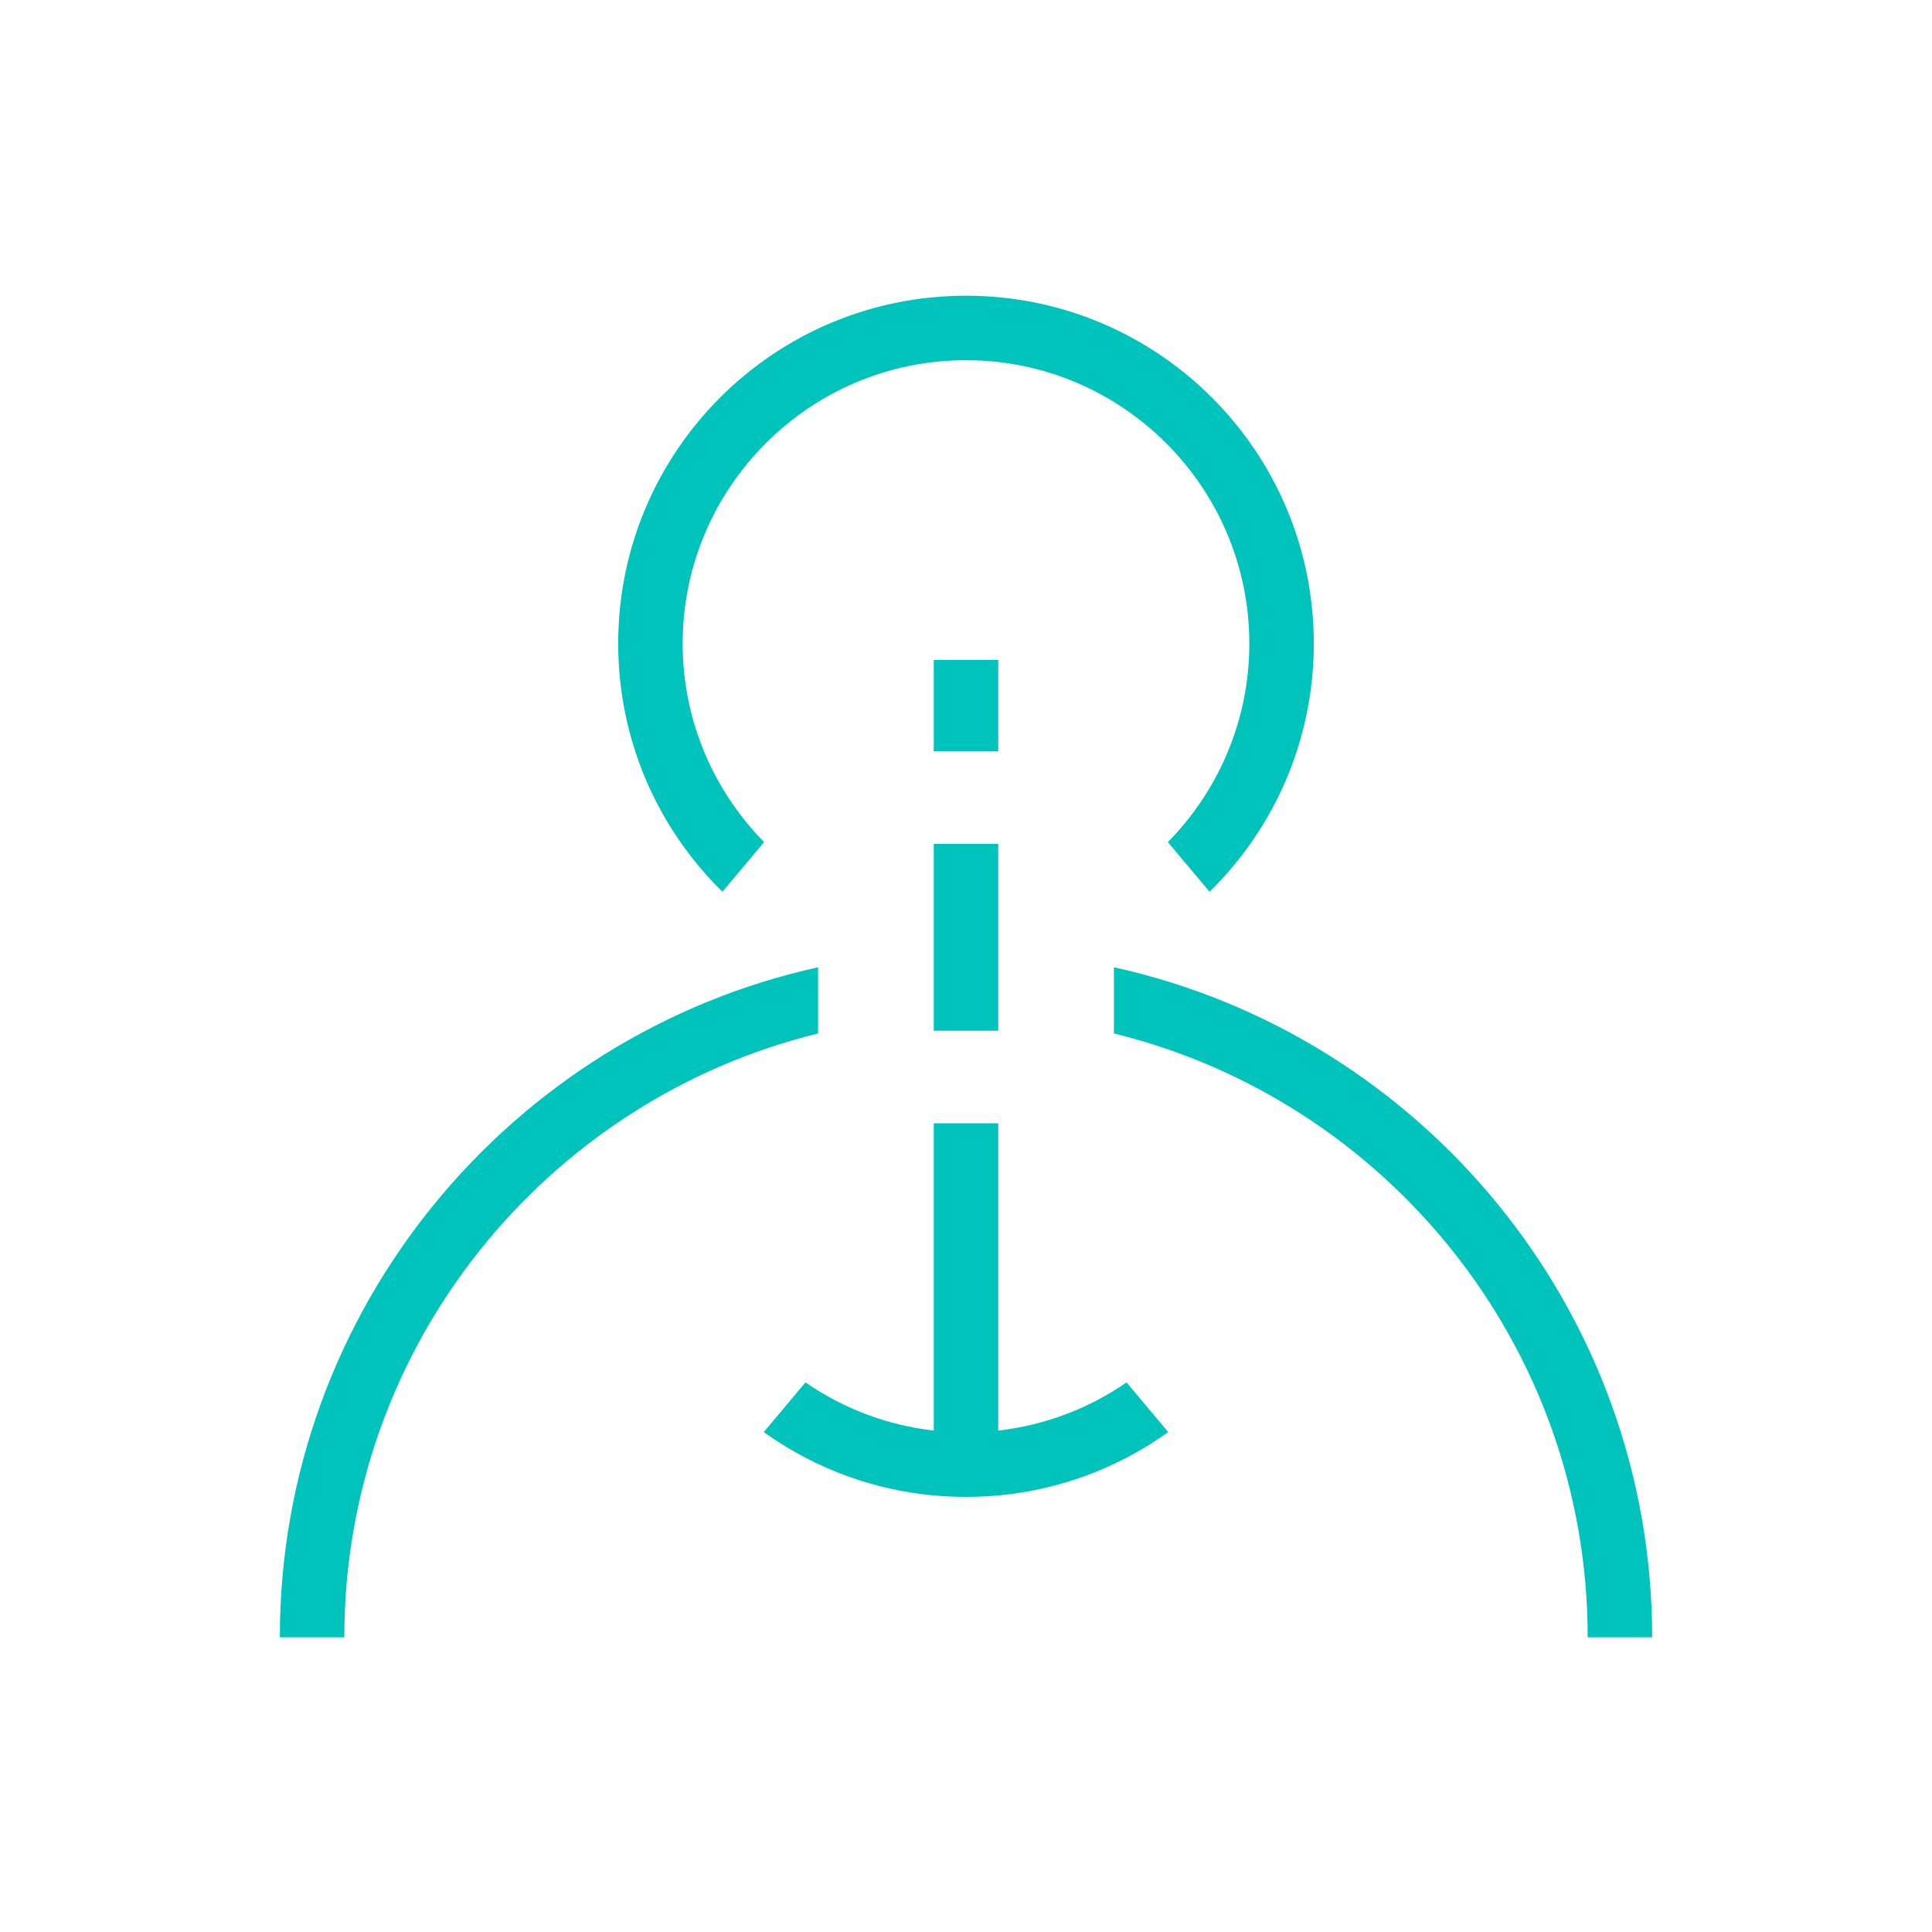 <?xml version="1.0" encoding="UTF-8"?>
<svg xmlns="http://www.w3.org/2000/svg" width="501" height="501" viewBox="0 0 501 501" fill="none">
  <path d="M177.03 166.876C177.03 126.366 209.99 93.406 250.5 93.406C291.01 93.406 323.97 126.366 323.97 166.876C323.97 186.916 315.9 205.106 302.85 218.376L313.66 231.246C330.34 214.886 340.69 192.086 340.69 166.876C340.69 117.066 300.31 76.686 250.5 76.686C200.69 76.686 160.31 117.066 160.31 166.876C160.31 192.086 170.66 214.886 187.34 231.246L198.15 218.376C185.1 205.106 177.03 186.916 177.03 166.876Z" fill="#00C4BB"></path>
  <path d="M302.94 371.36L292.13 358.481C282.457 365.163 271.114 369.58 258.862 370.974V291.286H242.142V370.975C229.888 369.581 218.544 365.164 208.87 358.481L198.06 371.36C212.84 381.951 230.94 388.171 250.5 388.171C270.06 388.171 288.16 381.951 302.94 371.36ZM250.645 371.448C250.596 371.448 250.548 371.451 250.5 371.451C250.451 371.451 250.403 371.448 250.355 371.448H250.645Z" fill="#00C4BB"></path>
  <path d="M258.862 171.124H242.142V194.844H258.862V171.124Z" fill="#00C4BB"></path>
  <path d="M258.862 218.844H242.142V267.286H258.862V218.844Z" fill="#00C4BB"></path>
  <path d="M212.142 250.83C132.406 268.419 72.566 339.641 72.566 424.587H89.286C89.286 348.908 141.707 285.253 212.142 267.996V250.83Z" fill="#00C4BB"></path>
  <path d="M288.862 250.831V267.997C359.295 285.256 411.714 348.91 411.714 424.587H428.434C428.434 339.642 368.596 268.421 288.862 250.831Z" fill="#00C4BB"></path>
</svg>
